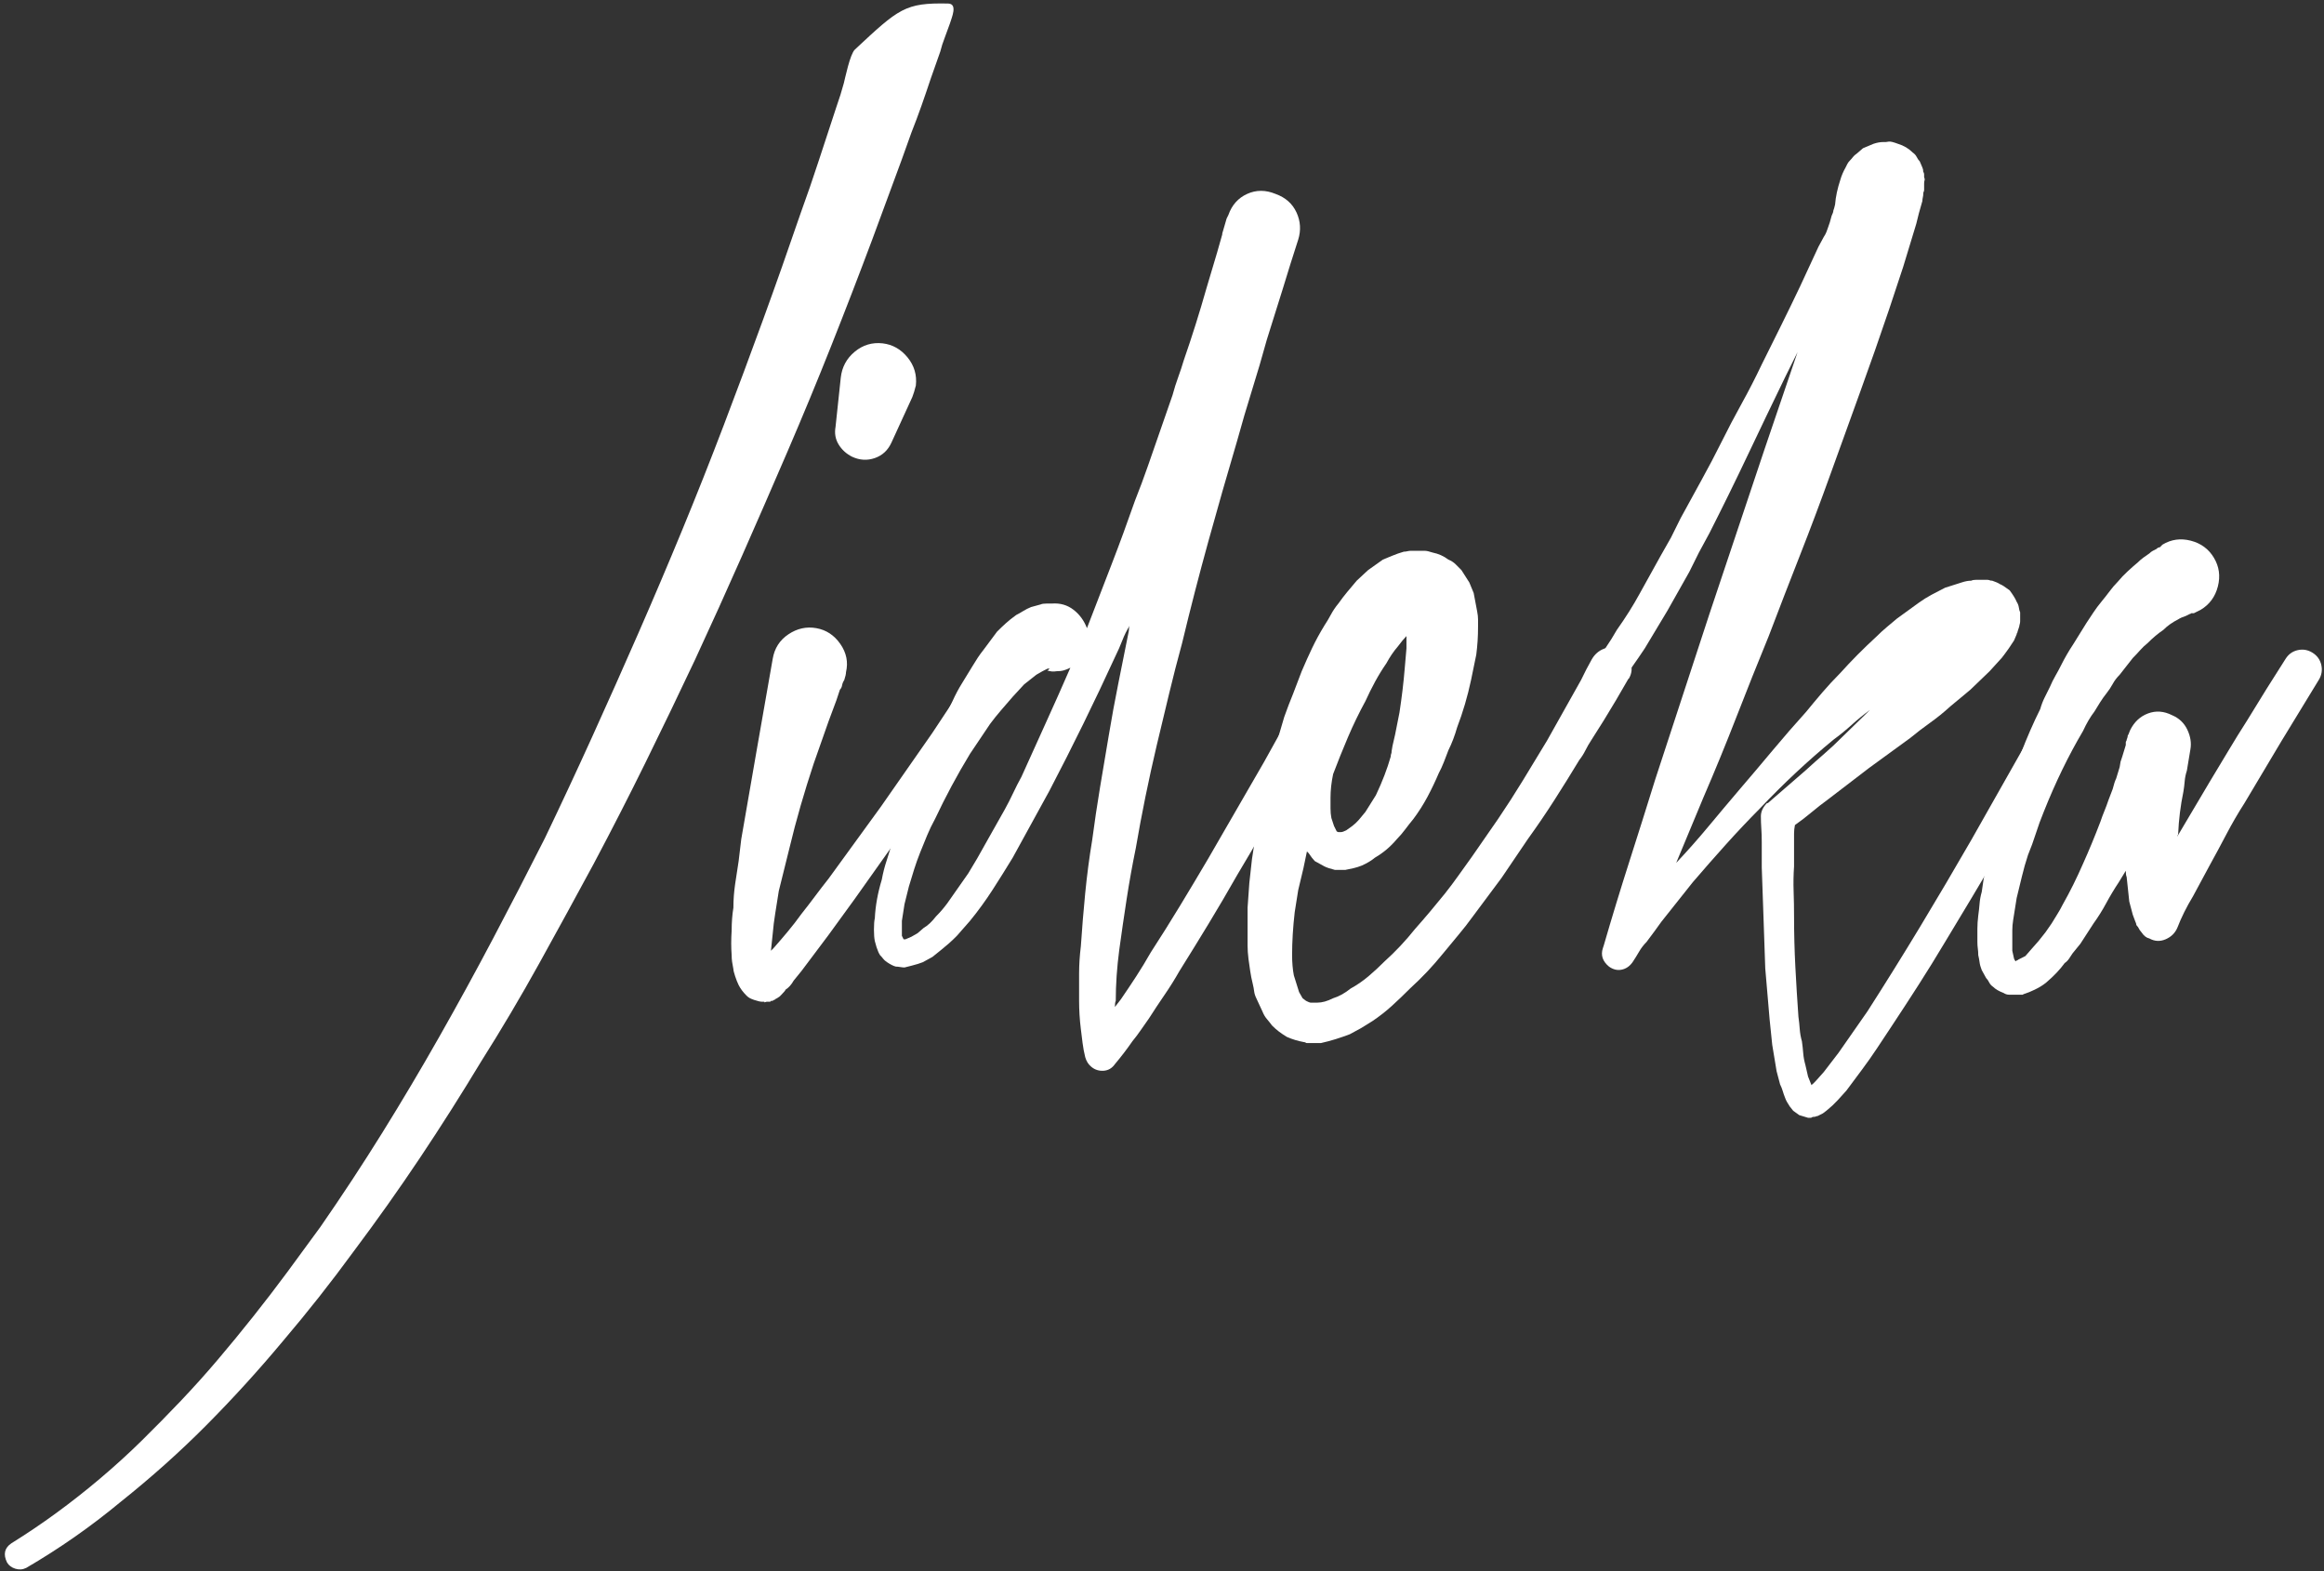 <?xml version="1.0" encoding="UTF-8"?>
<svg width="355px" height="240px" viewBox="0 0 355 240" version="1.1" xmlns="http://www.w3.org/2000/svg" xmlns:xlink="http://www.w3.org/1999/xlink">
    <rect x="0" y="0" width="355" height="240" fill="#333333" stroke="none"/>
    <!-- Generator: Sketch 46.2 (44496) - http://www.bohemiancoding.com/sketch -->
    <title>logo</title>
    <desc>Created with Sketch.</desc>
    <defs></defs>
    <g id="WEB" stroke="none" stroke-width="1" fill="none" fill-rule="evenodd">
        <g id="SiteWeb-Jideka_Flinto" transform="translate(-101, -90)" fill="#FFFFFF">
            <g id="logo" transform="translate(100, 90)">
                <g>
                    <path d="M145.828,0.541 C147.338,0.572 146.371,2.691 146.104,3.586 C145.746,4.606 145.478,5.339 145.3,5.787 C145.034,6.458 144.812,7.152 144.634,7.868 L143.167,12.031 C142.722,13.374 142.256,14.739 141.767,16.126 C141.278,17.514 140.767,18.879 140.233,20.222 C139.255,22.997 138.255,25.75 137.233,28.48 C136.211,31.21 135.21,33.918 134.233,36.604 C132.188,42.065 130.099,47.48 127.965,52.852 C125.832,58.223 123.609,63.594 121.298,68.965 C118.986,74.336 116.675,79.64 114.363,84.877 C112.052,90.114 109.652,95.418 107.163,100.789 C104.673,106.071 102.162,111.285 99.628,116.433 C97.095,121.58 94.45,126.75 91.694,131.942 C88.938,137.044 86.16,142.124 83.36,147.182 C80.559,152.24 77.604,157.231 74.492,162.154 C71.469,167.167 68.358,172.069 65.158,176.858 C61.957,181.647 58.579,186.414 55.023,191.158 C51.556,195.903 47.956,200.468 44.222,204.855 C42.355,207.093 40.444,209.286 38.488,211.435 C36.532,213.583 34.532,215.687 32.487,217.746 C28.487,221.774 24.131,225.668 19.419,229.428 C14.885,233.188 10.084,236.545 5.017,239.499 C4.484,239.767 3.928,239.812 3.35,239.633 C2.772,239.454 2.35,239.141 2.084,238.693 C1.461,237.44 1.683,236.455 2.75,235.739 C7.373,232.874 11.907,229.562 16.352,225.802 C18.574,223.922 20.686,221.998 22.686,220.028 C24.686,218.059 26.664,216.045 28.62,213.986 C30.576,211.927 32.465,209.823 34.287,207.675 C36.11,205.526 37.91,203.333 39.688,201.095 C41.466,198.857 43.199,196.597 44.889,194.314 C46.578,192.031 48.267,189.726 49.956,187.399 C53.245,182.654 56.379,177.887 59.357,173.098 C62.335,168.309 65.247,163.408 68.091,158.395 C70.936,153.381 73.692,148.346 76.359,143.288 C79.026,138.23 81.648,133.15 84.227,128.048 C86.716,122.855 89.138,117.663 91.494,112.471 C93.85,107.279 96.184,102.042 98.495,96.761 C100.806,91.479 103.051,86.197 105.229,80.916 C107.407,75.634 109.518,70.308 111.563,64.937 C113.608,59.566 115.608,54.194 117.564,48.823 C119.52,43.452 121.431,38.036 123.298,32.576 C124.276,29.89 125.209,27.182 126.098,24.452 C126.987,21.721 127.876,19.013 128.765,16.328 C129.21,15.075 129.588,13.866 129.899,12.702 C130.075,12.042 130.836,8.27 131.586,7.569 C138.315,1.292 139.237,0.403 145.828,0.541 Z" id="j"></path>
                    <path d="M129.965,103.877 C129.788,104.146 129.676,104.415 129.632,104.683 C129.588,104.952 129.476,105.175 129.299,105.355 L128.765,106.966 L127.565,110.189 L125.298,116.634 C124.587,118.782 123.92,120.931 123.298,123.079 C122.676,125.228 122.098,127.421 121.564,129.659 L119.964,136.104 C119.786,137.268 119.609,138.387 119.431,139.461 C119.253,140.535 119.12,141.61 119.031,142.684 L118.764,145.235 L119.164,144.832 C119.875,144.027 120.586,143.199 121.298,142.348 C122.009,141.498 122.72,140.58 123.431,139.596 C124.142,138.7 124.831,137.805 125.498,136.91 C126.165,136.015 126.854,135.12 127.565,134.224 L135.566,123.214 L143.434,111.934 L147.167,106.294 C148.412,104.415 149.657,102.49 150.901,100.521 C151.346,99.804 151.946,99.379 152.701,99.245 C153.457,99.111 154.19,99.267 154.902,99.715 C155.613,100.162 156.057,100.767 156.235,101.528 C156.413,102.289 156.28,103.027 155.835,103.743 C155.835,103.833 155.813,103.877 155.768,103.877 C155.724,103.877 155.702,103.922 155.702,104.012 C154.279,105.802 152.901,107.615 151.568,109.45 C150.234,111.285 148.901,113.143 147.567,115.023 L139.566,126.033 L131.566,137.313 L127.565,142.818 L123.431,148.324 L122.231,149.801 C121.875,150.427 121.475,150.875 121.031,151.143 C120.942,151.323 120.72,151.591 120.364,151.949 L120.098,152.218 L119.697,152.486 L119.431,152.621 L119.297,152.755 L119.164,152.755 L119.031,152.889 L118.764,152.889 C118.764,152.979 118.675,153.023 118.497,153.023 L118.097,153.023 C117.831,153.113 117.719,153.135 117.764,153.091 C117.808,153.046 117.786,153.023 117.697,153.023 L117.431,153.023 C117.164,153.023 116.764,152.934 116.23,152.755 C115.964,152.665 115.741,152.576 115.564,152.486 C115.386,152.397 115.208,152.262 115.03,152.083 C114.497,151.546 114.097,151.009 113.83,150.472 C113.652,150.114 113.474,149.666 113.297,149.129 C113.119,148.592 113.03,148.234 113.03,148.055 C112.941,147.607 112.874,147.227 112.83,146.914 C112.786,146.6 112.763,146.265 112.763,145.907 C112.674,144.743 112.674,143.49 112.763,142.147 C112.763,141.52 112.786,140.916 112.83,140.334 C112.874,139.752 112.941,139.193 113.03,138.656 C113.03,138.029 113.052,137.425 113.097,136.843 C113.141,136.261 113.208,135.657 113.297,135.03 L113.83,131.539 L114.23,128.182 L116.63,114.351 L119.031,100.655 C119.297,99.043 120.097,97.79 121.431,96.895 C122.764,96 124.187,95.686 125.698,95.955 C127.209,96.224 128.432,97.029 129.365,98.372 C130.299,99.715 130.588,101.147 130.232,102.669 C130.232,102.938 130.143,103.34 129.965,103.877 Z M128.632,65.205 L129.432,57.686 C129.61,56.074 130.321,54.754 131.566,53.724 C132.81,52.695 134.233,52.27 135.833,52.449 C137.344,52.628 138.611,53.344 139.633,54.597 C140.656,55.851 141.078,57.283 140.9,58.894 C140.722,59.61 140.544,60.192 140.367,60.64 L137.166,67.622 C136.633,68.786 135.788,69.569 134.633,69.972 C133.477,70.375 132.321,70.308 131.165,69.771 C130.276,69.323 129.588,68.697 129.099,67.891 C128.61,67.085 128.454,66.19 128.632,65.205 Z" id="i"></path>
                    <path d="M174.371,76.485 C175.082,74.694 175.749,72.904 176.371,71.114 L180.105,60.371 C180.371,59.387 180.66,58.469 180.971,57.619 C181.283,56.768 181.571,55.895 181.838,55 C182.46,53.21 183.061,51.397 183.638,49.562 C184.216,47.727 184.772,45.869 185.305,43.989 L186.905,38.618 L187.706,35.798 L187.706,35.664 L188.372,33.381 L188.639,32.844 C189.172,31.322 190.128,30.248 191.506,29.621 C192.884,28.995 194.329,28.995 195.84,29.621 C197.351,30.159 198.418,31.099 199.04,32.441 C199.663,33.784 199.751,35.172 199.307,36.604 L198.107,40.364 L196.907,44.258 L194.506,51.912 C193.795,54.508 193.039,57.081 192.239,59.633 C191.439,62.184 190.684,64.758 189.972,67.354 C188.461,72.456 186.994,77.581 185.572,82.729 C184.15,87.876 182.816,93.046 181.571,98.238 C180.86,100.834 180.194,103.43 179.571,106.026 L177.704,113.814 C176.46,119.096 175.393,124.333 174.504,129.525 C173.971,132.121 173.504,134.717 173.104,137.313 C172.704,139.909 172.326,142.505 171.97,145.101 C171.793,146.444 171.659,147.764 171.57,149.062 C171.481,150.36 171.437,151.636 171.437,152.889 C171.348,153.068 171.304,153.381 171.304,153.829 L172.237,152.621 C173.037,151.457 173.815,150.293 174.571,149.129 C175.326,147.966 176.06,146.757 176.771,145.504 C178.282,143.176 179.771,140.804 181.238,138.387 C182.705,135.97 184.15,133.553 185.572,131.136 L194.106,116.365 L202.374,101.46 C202.73,100.834 203.218,100.431 203.841,100.252 C204.463,100.073 205.085,100.162 205.708,100.521 C206.33,100.879 206.73,101.371 206.908,101.998 C207.086,102.624 206.997,103.251 206.641,103.877 C205.308,106.384 203.974,108.868 202.641,111.33 C201.307,113.792 199.929,116.276 198.507,118.782 C197.084,121.289 195.684,123.773 194.306,126.235 C192.928,128.697 191.484,131.181 189.972,133.687 C188.55,136.194 187.105,138.656 185.639,141.073 C184.172,143.49 182.683,145.907 181.171,148.324 C180.46,149.577 179.705,150.785 178.904,151.949 C178.104,153.113 177.304,154.321 176.504,155.575 C176.06,156.201 175.637,156.806 175.237,157.387 C174.837,157.969 174.415,158.529 173.971,159.066 C173.17,160.23 172.281,161.393 171.304,162.557 C170.859,163.184 170.281,163.519 169.57,163.564 C168.859,163.609 168.237,163.408 167.703,162.96 C167.259,162.602 166.948,162.11 166.77,161.483 C166.592,160.767 166.459,160.051 166.37,159.334 L166.103,157.186 C166.014,156.47 165.947,155.754 165.903,155.038 C165.858,154.321 165.836,153.605 165.836,152.889 L165.836,148.726 C165.836,147.384 165.925,145.996 166.103,144.564 C166.281,141.878 166.503,139.17 166.77,136.44 C167.036,133.71 167.392,131.002 167.837,128.316 C168.192,125.631 168.592,122.945 169.037,120.259 C169.481,117.574 169.926,114.933 170.37,112.337 C170.815,109.651 171.304,106.988 171.837,104.347 C172.37,101.707 172.904,99.043 173.437,96.358 C173.437,96 173.482,95.731 173.571,95.552 C173.126,96.268 172.748,97.029 172.437,97.835 C172.126,98.641 171.793,99.402 171.437,100.118 C169.837,103.609 168.192,107.078 166.503,110.524 C164.814,113.971 163.08,117.395 161.302,120.797 L155.702,131.002 C154.724,132.613 153.701,134.247 152.635,135.903 C151.568,137.559 150.412,139.148 149.168,140.67 L147.167,142.953 C146.723,143.4 146.323,143.781 145.967,144.094 C145.612,144.407 145.212,144.743 144.767,145.101 L143.434,146.175 L141.967,146.981 C141.522,147.16 140.944,147.339 140.233,147.518 L139.166,147.787 C138.989,147.787 138.766,147.764 138.5,147.719 C138.233,147.675 138.011,147.652 137.833,147.652 C137.477,147.563 137.033,147.339 136.499,146.981 C136.233,146.802 136.033,146.623 135.899,146.444 C135.766,146.265 135.61,146.086 135.433,145.907 C135.255,145.638 135.077,145.235 134.899,144.698 L134.633,143.758 C134.544,143.311 134.499,142.729 134.499,142.013 C134.499,141.207 134.544,140.625 134.633,140.267 C134.721,138.387 135.077,136.418 135.699,134.359 C135.877,133.374 136.122,132.412 136.433,131.472 C136.744,130.532 137.033,129.569 137.3,128.585 L139.3,123.079 C140.011,121.289 140.744,119.499 141.5,117.708 C142.256,115.918 143.078,114.127 143.967,112.337 C144.412,111.442 144.834,110.569 145.234,109.719 C145.634,108.868 146.056,107.995 146.501,107.1 C146.945,106.115 147.434,105.198 147.967,104.347 C148.501,103.497 149.034,102.624 149.568,101.729 C149.834,101.281 150.101,100.856 150.368,100.453 C150.634,100.051 150.946,99.625 151.301,99.178 L153.301,96.492 C153.746,96.045 154.19,95.619 154.635,95.217 C155.079,94.814 155.613,94.388 156.235,93.941 C156.591,93.762 156.946,93.56 157.302,93.337 C157.658,93.113 158.058,92.911 158.502,92.732 L159.969,92.33 C160.147,92.24 160.458,92.195 160.902,92.195 L161.702,92.195 C162.947,92.106 164.036,92.419 164.969,93.135 C165.903,93.851 166.592,94.791 167.036,95.955 L170.77,86.287 C172.015,83.064 173.215,79.797 174.371,76.485 Z M160.902,102.4 L161.036,102.4 C161.125,102.4 161.169,102.356 161.169,102.266 C161.258,102.266 161.302,102.221 161.302,102.132 L161.036,102.132 L160.236,102.535 L159.302,103.072 L157.435,104.549 L155.702,106.429 C155.079,107.145 154.479,107.839 153.902,108.51 C153.324,109.181 152.768,109.875 152.235,110.591 L149.168,115.157 C148.19,116.768 147.256,118.402 146.367,120.058 C145.478,121.714 144.634,123.393 143.834,125.093 C143.389,125.899 142.989,126.727 142.634,127.578 C142.278,128.428 141.922,129.301 141.567,130.196 C141.211,131.091 140.9,131.964 140.633,132.814 C140.367,133.665 140.1,134.538 139.833,135.433 L139.166,138.118 L138.766,140.67 L138.766,142.953 L139.033,143.49 L139.3,143.49 L140.233,143.087 L141.167,142.55 L142.1,141.744 C142.722,141.386 143.345,140.804 143.967,139.998 C144.323,139.64 144.634,139.305 144.9,138.991 C145.167,138.678 145.434,138.342 145.701,137.984 L148.901,133.419 C149.79,131.986 150.723,130.375 151.701,128.585 L154.502,123.616 C154.946,122.811 155.368,121.983 155.768,121.132 C156.168,120.282 156.591,119.454 157.035,118.648 C158.28,115.873 159.524,113.12 160.769,110.39 C162.014,107.66 163.258,104.862 164.503,101.998 C164.147,102.177 163.814,102.311 163.503,102.4 C163.192,102.49 162.814,102.535 162.369,102.535 C161.925,102.624 161.436,102.579 160.902,102.4 Z" id="d"></path>
                    <path d="M200.107,132.613 L199.307,135.97 L198.774,139.327 C198.507,141.654 198.373,143.848 198.373,145.907 C198.373,146.444 198.396,146.981 198.44,147.518 C198.485,148.055 198.551,148.547 198.64,148.995 L199.44,151.546 C199.529,151.725 199.618,151.882 199.707,152.016 C199.796,152.151 199.885,152.307 199.974,152.486 L200.507,152.889 C200.863,153.068 201.085,153.158 201.174,153.158 L202.241,153.158 C202.952,153.158 203.752,152.934 204.641,152.486 C205.53,152.218 206.419,151.725 207.308,151.009 C208.286,150.472 209.197,149.845 210.042,149.129 C210.886,148.413 211.708,147.652 212.508,146.847 C213.309,146.13 214.109,145.347 214.909,144.497 C215.709,143.646 216.464,142.773 217.176,141.878 C218.687,140.177 220.198,138.387 221.71,136.507 C222.421,135.612 223.11,134.694 223.776,133.754 C224.443,132.814 225.132,131.852 225.843,130.867 L229.844,125.093 C231.177,123.124 232.444,121.155 233.644,119.185 C234.844,117.216 236.067,115.202 237.311,113.143 L242.512,103.877 L243.312,102.266 L244.112,100.789 C244.557,99.983 245.179,99.424 245.979,99.111 C246.779,98.797 247.579,98.864 248.379,99.312 C249.179,99.76 249.735,100.386 250.046,101.192 C250.357,101.998 250.291,102.803 249.846,103.609 L249.713,103.743 L247.846,106.966 L245.979,110.054 L244.112,113.008 C243.757,113.546 243.445,114.083 243.179,114.62 C242.912,115.157 242.601,115.649 242.245,116.097 C241.001,118.156 239.734,120.192 238.445,122.206 C237.156,124.221 235.8,126.212 234.378,128.182 L230.377,134.09 L225.977,139.998 C225.266,140.983 224.532,141.923 223.776,142.818 C223.021,143.713 222.243,144.653 221.443,145.638 C220.643,146.623 219.843,147.54 219.043,148.391 C218.242,149.241 217.353,150.114 216.376,151.009 C215.487,151.904 214.575,152.777 213.642,153.628 C212.708,154.478 211.708,155.261 210.642,155.978 L208.908,157.052 L207.175,157.992 C206.463,158.26 205.752,158.506 205.041,158.73 C204.33,158.954 203.574,159.155 202.774,159.334 L200.64,159.334 C200.551,159.334 200.485,159.312 200.44,159.267 C200.396,159.223 200.329,159.2 200.24,159.2 C199.262,159.021 198.373,158.753 197.573,158.395 C197.129,158.126 196.729,157.857 196.373,157.589 C196.018,157.32 195.662,157.007 195.306,156.649 C195.04,156.291 194.773,155.955 194.506,155.642 C194.24,155.329 194.017,154.948 193.84,154.5 C193.662,154.142 193.506,153.807 193.373,153.493 C193.24,153.18 193.084,152.844 192.906,152.486 C192.728,152.128 192.617,151.77 192.573,151.412 C192.528,151.054 192.462,150.696 192.373,150.338 C192.195,149.622 192.062,148.95 191.973,148.324 L191.706,146.444 C191.617,145.728 191.573,145.056 191.573,144.43 L191.573,138.656 L191.839,134.896 L192.239,131.27 C192.595,128.764 192.995,126.302 193.44,123.885 C193.884,121.468 194.462,119.051 195.173,116.634 C195.351,116.007 195.506,115.403 195.64,114.821 C195.773,114.239 195.929,113.68 196.107,113.143 L197.173,109.517 C197.618,108.264 198.062,107.1 198.507,106.026 L199.84,102.535 C200.374,101.281 200.907,100.095 201.44,98.976 C201.974,97.857 202.596,96.716 203.307,95.552 C203.663,95.015 203.996,94.456 204.307,93.874 C204.619,93.292 204.996,92.732 205.441,92.195 C205.885,91.569 206.33,90.987 206.774,90.45 C207.219,89.913 207.708,89.331 208.241,88.704 L209.975,87.093 L212.242,85.481 C212.686,85.302 213.175,85.101 213.709,84.877 C214.242,84.653 214.82,84.452 215.442,84.273 C215.62,84.273 215.798,84.25 215.976,84.206 C216.153,84.161 216.331,84.139 216.509,84.139 L218.643,84.139 C218.909,84.139 219.309,84.228 219.843,84.407 C220.732,84.586 221.532,84.944 222.243,85.481 C222.687,85.66 223.065,85.907 223.376,86.22 L224.243,87.093 L225.443,88.973 L226.11,90.584 L226.643,93.404 C226.732,93.851 226.777,94.254 226.777,94.612 L226.777,95.686 C226.777,96.492 226.755,97.231 226.71,97.902 C226.666,98.573 226.599,99.267 226.51,99.983 L225.71,103.877 C225.443,105.131 225.132,106.362 224.777,107.57 C224.421,108.779 224.021,109.965 223.576,111.129 C223.399,111.755 223.199,112.359 222.976,112.941 C222.754,113.523 222.51,114.083 222.243,114.62 L221.576,116.365 L221.176,117.305 L220.776,118.111 C220.243,119.364 219.665,120.573 219.043,121.737 C218.42,122.9 217.709,124.019 216.909,125.093 C216.464,125.631 216.042,126.168 215.642,126.705 C215.242,127.242 214.82,127.734 214.375,128.182 C213.397,129.346 212.286,130.286 211.042,131.002 C210.508,131.449 209.841,131.852 209.041,132.21 C208.597,132.389 208.175,132.524 207.775,132.613 C207.375,132.703 206.952,132.792 206.508,132.882 L204.908,132.882 C204.196,132.703 203.663,132.524 203.307,132.345 L201.841,131.539 C201.574,131.27 201.263,130.867 200.907,130.33 L200.64,130.062 L200.107,132.613 Z M204.241,121.871 L204.241,123.482 C204.241,124.019 204.285,124.512 204.374,124.959 L204.774,126.168 L205.174,126.973 C205.263,127.063 205.352,127.108 205.441,127.108 L205.841,127.108 C206.019,127.108 206.286,127.018 206.641,126.839 L207.575,126.168 C207.93,125.899 208.264,125.586 208.575,125.228 C208.886,124.87 209.219,124.467 209.575,124.019 L211.175,121.468 C212.153,119.409 212.909,117.44 213.442,115.56 C213.442,115.381 213.464,115.246 213.509,115.157 C213.553,115.067 213.575,114.933 213.575,114.754 L213.709,113.948 L214.109,112.203 L214.775,108.846 C214.953,107.682 215.109,106.541 215.242,105.422 C215.375,104.303 215.487,103.206 215.575,102.132 L215.842,99.043 L215.842,97.164 C215.487,97.522 215.042,98.059 214.509,98.775 C213.886,99.491 213.309,100.341 212.775,101.326 C212.153,102.221 211.575,103.161 211.042,104.146 C210.508,105.131 210.019,106.115 209.575,107.1 C208.597,108.891 207.708,110.726 206.908,112.606 C206.108,114.485 205.352,116.365 204.641,118.245 C204.374,119.499 204.241,120.707 204.241,121.871 Z" id="e"></path>
                    <path d="M244.379,101.46 C245.712,99.849 246.913,98.104 247.979,96.224 C249.313,94.344 250.469,92.509 251.446,90.718 L254.647,84.944 L256.247,82.124 L257.714,79.17 C258.781,77.201 259.847,75.254 260.914,73.329 C261.981,71.404 263.003,69.457 263.981,67.488 C264.959,65.519 265.981,63.572 267.048,61.647 C268.115,59.722 269.137,57.73 270.115,55.671 L273.049,49.763 C274.027,47.794 275.005,45.78 275.983,43.721 L278.783,37.678 L279.583,36.201 C279.761,35.933 279.894,35.686 279.983,35.463 C280.072,35.239 280.161,34.993 280.25,34.724 C280.428,34.276 280.605,33.695 280.783,32.978 C280.961,32.62 281.05,32.352 281.05,32.173 L281.183,31.77 L281.317,31.233 C281.406,30.069 281.672,28.816 282.117,27.473 C282.295,26.846 282.561,26.22 282.917,25.593 L283.184,25.056 C283.272,24.877 283.406,24.698 283.584,24.519 C283.761,24.34 283.917,24.161 284.05,23.982 C284.184,23.803 284.384,23.624 284.65,23.445 L285.584,22.639 L287.184,21.968 C287.717,21.789 288.206,21.699 288.651,21.699 L289.051,21.699 C289.14,21.699 289.295,21.677 289.518,21.632 C289.74,21.587 290.207,21.699 290.918,21.968 C291.807,22.236 292.562,22.684 293.185,23.31 C293.451,23.489 293.651,23.713 293.785,23.982 C293.918,24.25 294.074,24.474 294.251,24.653 L294.652,25.593 C294.74,25.772 294.785,25.996 294.785,26.265 C294.874,26.354 294.918,26.488 294.918,26.667 L294.918,27.07 C295.007,27.249 295.029,27.406 294.985,27.54 C294.94,27.674 294.918,27.831 294.918,28.01 L294.918,28.95 C294.918,29.129 294.896,29.241 294.852,29.286 C294.807,29.331 294.785,29.442 294.785,29.621 C294.785,29.801 294.763,29.98 294.718,30.159 C294.674,30.338 294.652,30.517 294.652,30.696 L294.118,32.576 L293.718,34.187 L291.718,40.767 L289.584,47.212 C288.162,51.419 286.695,55.604 285.184,59.767 C283.672,63.93 282.161,68.115 280.65,72.322 C279.139,76.529 277.583,80.67 275.983,84.743 C274.382,88.816 272.782,92.956 271.182,97.164 C269.493,101.281 267.848,105.399 266.248,109.517 C264.648,113.635 262.959,117.753 261.181,121.871 L257.047,131.807 C258.736,130.017 260.381,128.16 261.981,126.235 C263.581,124.31 265.181,122.408 266.782,120.528 C268.471,118.559 270.138,116.589 271.782,114.62 C273.427,112.65 275.138,110.681 276.916,108.711 C277.716,107.727 278.539,106.742 279.383,105.757 C280.228,104.773 281.139,103.788 282.117,102.803 C283.806,100.923 285.673,99.043 287.717,97.164 C288.162,96.716 288.651,96.268 289.184,95.821 L290.784,94.478 L294.118,92.061 C294.74,91.613 295.385,91.211 296.052,90.852 C296.718,90.494 297.407,90.136 298.119,89.778 L300.652,88.973 C301.186,88.794 301.675,88.704 302.119,88.704 C302.297,88.614 302.541,88.57 302.853,88.57 L304.519,88.57 C304.697,88.57 304.831,88.592 304.919,88.637 C305.008,88.682 305.142,88.704 305.319,88.704 C305.853,88.883 306.253,89.062 306.52,89.241 C306.786,89.331 307.275,89.644 307.986,90.181 C308.52,90.897 308.875,91.479 309.053,91.927 C309.231,92.195 309.342,92.486 309.387,92.799 C309.431,93.113 309.498,93.359 309.587,93.538 L309.587,94.881 C309.587,95.06 309.564,95.217 309.52,95.351 C309.476,95.485 309.453,95.597 309.453,95.686 L309.187,96.492 C309.187,96.582 309.164,96.649 309.12,96.694 C309.075,96.738 309.053,96.805 309.053,96.895 L308.653,97.835 L307.853,99.043 C307.586,99.402 307.342,99.737 307.12,100.051 C306.897,100.364 306.653,100.655 306.386,100.923 L304.919,102.535 L301.986,105.355 L298.919,107.906 C297.941,108.801 296.918,109.629 295.852,110.39 C294.785,111.151 293.763,111.934 292.785,112.74 L286.517,117.305 L280.383,122.005 C279.405,122.721 278.516,123.415 277.716,124.086 C276.916,124.758 276.072,125.407 275.183,126.033 C275.094,126.481 275.049,126.906 275.049,127.309 L275.049,132.345 C274.96,133.598 274.938,134.873 274.983,136.171 C275.027,137.469 275.049,138.745 275.049,139.998 C275.049,142.594 275.116,145.168 275.249,147.719 C275.383,150.271 275.538,152.8 275.716,155.306 C275.805,155.933 275.872,156.559 275.916,157.186 C275.96,157.813 276.072,158.439 276.249,159.066 C276.338,159.693 276.405,160.297 276.449,160.879 C276.494,161.461 276.605,162.065 276.783,162.691 L277.183,164.437 L277.716,165.78 C277.716,165.69 277.761,165.646 277.85,165.646 L278.383,165.108 L279.583,163.766 L281.85,160.812 L286.251,154.5 C289.006,150.204 291.696,145.884 294.318,141.543 C296.941,137.201 299.541,132.792 302.119,128.316 L309.72,114.888 L313.454,108.174 L317.054,101.46 C317.41,100.834 317.921,100.409 318.588,100.185 C319.254,99.961 319.899,100.028 320.521,100.386 C321.144,100.744 321.544,101.259 321.721,101.93 C321.899,102.602 321.81,103.251 321.455,103.877 C318.877,108.443 316.321,112.919 313.787,117.305 C311.254,121.692 308.653,126.123 305.986,130.599 C304.742,132.837 303.453,135.052 302.119,137.246 C300.786,139.439 299.452,141.654 298.119,143.892 C296.785,146.13 295.429,148.324 294.051,150.472 C292.674,152.621 291.273,154.769 289.851,156.917 L287.717,160.14 C287.006,161.214 286.251,162.289 285.45,163.363 L283.05,166.586 L281.717,168.063 L280.917,168.868 L279.983,169.674 L279.45,170.077 L278.65,170.48 C278.561,170.48 278.472,170.502 278.383,170.547 C278.294,170.591 278.161,170.614 277.983,170.614 C277.894,170.614 277.827,170.636 277.783,170.681 C277.738,170.726 277.672,170.748 277.583,170.748 L277.183,170.748 L275.849,170.345 L274.916,169.674 L274.382,169.003 C274.027,168.465 273.805,168.063 273.716,167.794 C273.538,167.346 273.405,166.966 273.316,166.653 C273.227,166.339 273.093,166.004 272.916,165.646 L272.382,163.631 L271.715,159.603 L271.315,155.709 L270.649,147.921 L270.382,140.133 L270.115,132.479 L270.115,128.585 C270.115,127.869 270.093,127.197 270.049,126.571 C270.004,125.944 269.982,125.317 269.982,124.691 C269.982,123.974 270.293,123.303 270.915,122.676 L271.049,122.676 L276.783,117.708 C277.761,116.813 278.716,115.963 279.65,115.157 C280.583,114.351 281.539,113.456 282.517,112.471 L286.651,108.443 C285.673,109.159 284.739,109.92 283.85,110.726 C282.961,111.531 282.028,112.292 281.05,113.008 C277.138,116.231 273.405,119.722 269.849,123.482 C268.071,125.273 266.337,127.108 264.648,128.988 C262.959,130.867 261.27,132.792 259.581,134.762 L254.78,140.804 L253.713,142.281 L252.513,143.892 C252.069,144.34 251.691,144.832 251.38,145.37 C251.069,145.907 250.735,146.444 250.38,146.981 C249.935,147.607 249.38,147.988 248.713,148.122 C248.046,148.257 247.401,148.1 246.779,147.652 C245.801,146.847 245.49,145.907 245.846,144.832 L245.979,144.43 C247.224,140.133 248.513,135.903 249.846,131.74 C251.18,127.578 252.513,123.348 253.847,119.051 L262.114,93.807 L270.515,68.697 L275.583,53.792 L273.716,57.551 C271.76,61.58 269.849,65.563 267.982,69.502 C266.115,73.441 264.159,77.425 262.114,81.453 L260.514,84.407 L259.047,87.361 L255.714,93.269 L252.247,99.043 C251.002,100.923 249.668,102.803 248.246,104.683 C247.802,105.22 247.246,105.534 246.579,105.623 C245.912,105.713 245.312,105.534 244.779,105.086 C243.623,104.012 243.49,102.803 244.379,101.46 Z" id="k"></path>
                    <path d="M336.123,93.672 L335.723,93.672 C335.634,93.762 335.545,93.807 335.456,93.807 L334.923,94.075 C334.39,94.254 333.99,94.433 333.723,94.612 C332.834,95.06 332.078,95.597 331.456,96.224 C330.656,96.761 329.856,97.432 329.056,98.238 C328.611,98.596 328.233,98.954 327.922,99.312 C327.611,99.67 327.233,100.073 326.789,100.521 L324.788,103.072 C324.344,103.519 323.988,103.989 323.722,104.482 C323.455,104.974 323.144,105.444 322.788,105.892 C322.433,106.339 322.099,106.809 321.788,107.302 C321.477,107.794 321.188,108.264 320.921,108.711 C320.299,109.517 319.721,110.502 319.188,111.666 C316.965,115.425 314.965,119.543 313.187,124.019 C312.743,125.093 312.343,126.19 311.987,127.309 C311.631,128.428 311.231,129.525 310.787,130.599 C310.431,131.673 310.12,132.77 309.853,133.889 C309.587,135.008 309.32,136.104 309.053,137.179 L308.52,140.535 C308.431,141.073 308.387,141.61 308.387,142.147 L308.387,145.235 L308.653,146.444 L308.787,146.712 L308.92,146.847 L309.053,146.712 C309.142,146.712 309.231,146.668 309.32,146.578 L310.387,146.041 L311.32,144.967 L312.387,143.758 L313.454,142.415 L314.387,141.073 C314.654,140.625 314.943,140.155 315.254,139.663 C315.565,139.17 315.854,138.656 316.121,138.118 C317.188,136.239 318.21,134.18 319.188,131.942 C319.632,130.957 320.077,129.927 320.521,128.853 C320.966,127.779 321.41,126.66 321.855,125.496 C322.033,124.959 322.233,124.422 322.455,123.885 C322.677,123.348 322.877,122.811 323.055,122.274 L323.722,120.528 C323.899,119.812 324.077,119.275 324.255,118.917 L324.788,117.171 L324.922,116.365 L325.189,115.56 L325.722,113.814 L325.722,113.411 C325.722,113.322 325.744,113.255 325.789,113.21 C325.833,113.165 325.855,113.098 325.855,113.008 L325.989,112.606 C325.989,112.427 326.033,112.292 326.122,112.203 L326.389,111.531 C327.011,110.278 327.922,109.428 329.122,108.98 C330.322,108.532 331.545,108.622 332.789,109.249 C333.856,109.696 334.634,110.435 335.123,111.464 C335.612,112.494 335.768,113.501 335.59,114.485 L335.056,117.708 C334.879,118.245 334.767,118.782 334.723,119.319 C334.679,119.857 334.612,120.394 334.523,120.931 C334.078,123.079 333.812,125.228 333.723,127.376 C333.723,127.466 333.701,127.533 333.656,127.578 C333.612,127.622 333.589,127.69 333.589,127.779 L338.523,119.454 C339.501,117.842 340.457,116.253 341.39,114.687 C342.324,113.12 343.28,111.576 344.257,110.054 C345.235,108.443 346.213,106.854 347.191,105.287 C348.169,103.721 349.147,102.177 350.125,100.655 C350.569,99.939 351.192,99.491 351.992,99.312 C352.792,99.133 353.547,99.267 354.259,99.715 C354.97,100.162 355.414,100.789 355.592,101.595 C355.77,102.4 355.637,103.161 355.192,103.877 L349.458,113.277 L343.857,122.676 C342.879,124.198 341.968,125.765 341.124,127.376 C340.279,128.988 339.412,130.599 338.523,132.21 L335.99,136.91 C335.012,138.521 334.212,140.133 333.589,141.744 C333.234,142.55 332.634,143.132 331.789,143.49 C330.945,143.848 330.122,143.803 329.322,143.355 C328.878,143.266 328.478,142.953 328.122,142.415 C327.944,142.236 327.767,141.968 327.589,141.61 C327.411,141.431 327.322,141.296 327.322,141.207 C327.322,141.117 327.278,140.983 327.189,140.804 L326.789,139.73 L326.255,137.716 L325.855,133.956 C325.766,133.777 325.722,133.463 325.722,133.016 L324.655,134.762 C323.944,135.836 323.299,136.91 322.722,137.984 C322.144,139.058 321.499,140.088 320.788,141.073 L318.788,144.161 L317.588,145.638 L317.054,146.444 C316.876,146.712 316.654,146.936 316.387,147.115 C315.676,148.1 314.743,149.085 313.587,150.069 C313.054,150.517 312.387,150.92 311.587,151.278 C311.231,151.457 310.787,151.636 310.253,151.815 C310.164,151.815 310.076,151.86 309.987,151.949 L307.92,151.949 C307.609,151.949 307.32,151.86 307.053,151.681 C306.342,151.412 305.808,151.099 305.453,150.741 C305.186,150.562 304.986,150.338 304.853,150.069 C304.719,149.801 304.564,149.577 304.386,149.398 L303.719,148.189 C303.541,147.742 303.43,147.339 303.386,146.981 C303.341,146.623 303.275,146.265 303.186,145.907 C303.186,145.549 303.164,145.213 303.119,144.9 C303.075,144.586 303.053,144.251 303.053,143.892 L303.053,141.878 C303.053,141.252 303.097,140.58 303.186,139.864 C303.275,139.237 303.341,138.633 303.386,138.051 C303.43,137.469 303.541,136.865 303.719,136.239 C303.808,135.612 303.897,135.008 303.986,134.426 C304.075,133.844 304.208,133.24 304.386,132.613 C304.564,131.986 304.719,131.382 304.853,130.8 C304.986,130.218 305.142,129.614 305.319,128.988 C305.497,128.361 305.653,127.757 305.786,127.175 C305.92,126.593 306.075,126.033 306.253,125.496 C306.431,124.87 306.609,124.265 306.786,123.684 C306.964,123.102 307.142,122.542 307.32,122.005 L309.72,115.023 C310.164,113.859 310.631,112.717 311.12,111.598 C311.609,110.479 312.12,109.383 312.654,108.309 C312.831,107.682 313.054,107.1 313.32,106.563 L314.121,104.952 C314.387,104.325 314.676,103.743 314.987,103.206 C315.298,102.669 315.587,102.132 315.854,101.595 C316.121,101.058 316.41,100.521 316.721,99.983 C317.032,99.446 317.365,98.909 317.721,98.372 L319.721,95.149 L320.788,93.538 C321.144,93.001 321.544,92.464 321.988,91.927 C322.433,91.39 322.855,90.852 323.255,90.315 C323.655,89.778 324.077,89.286 324.522,88.838 C324.966,88.301 325.455,87.786 325.989,87.294 C326.522,86.802 327.055,86.332 327.589,85.884 C327.855,85.616 328.144,85.369 328.456,85.146 C328.767,84.922 329.056,84.72 329.322,84.541 C329.5,84.362 329.678,84.228 329.856,84.139 L330.389,83.87 C330.567,83.691 330.745,83.601 330.923,83.601 L331.323,83.199 C332.656,82.393 334.101,82.191 335.656,82.594 C337.212,82.997 338.39,83.87 339.19,85.213 C339.99,86.556 340.19,88.01 339.79,89.577 C339.39,91.143 338.523,92.33 337.19,93.135 L336.123,93.672 Z" id="a"></path>
                </g>
            </g>
        </g>
    </g>
</svg>